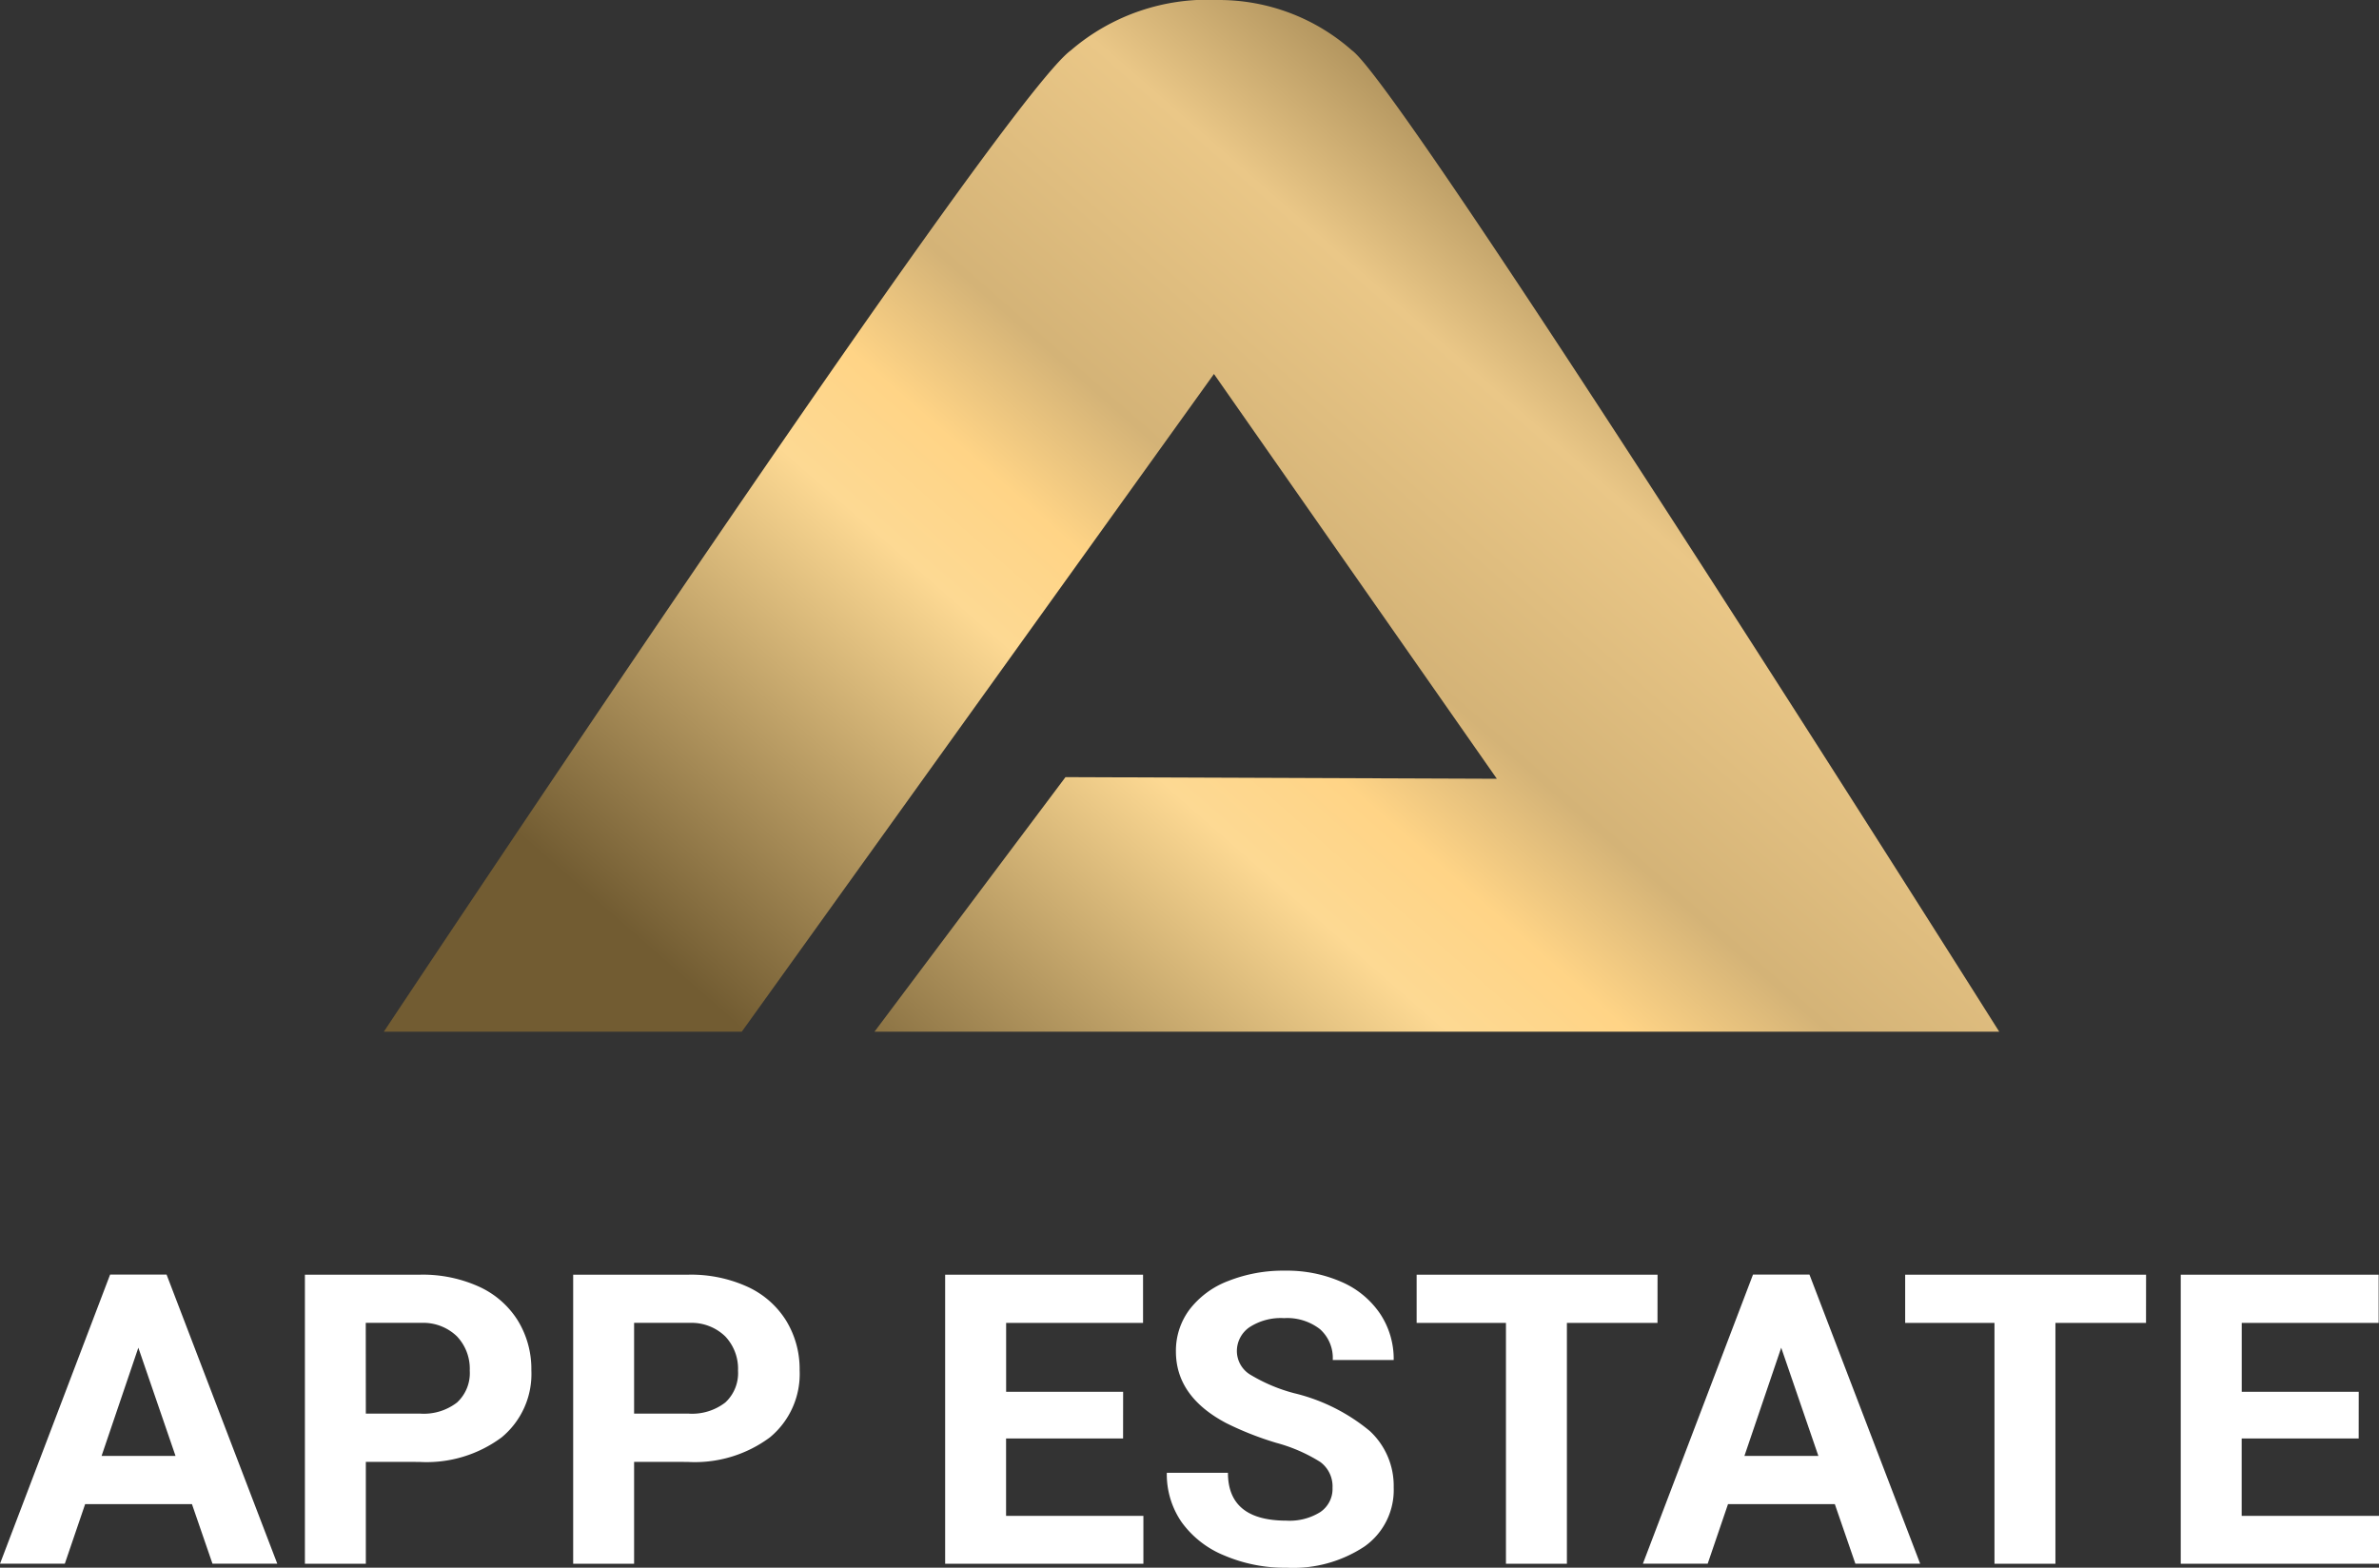 <svg xmlns="http://www.w3.org/2000/svg" xmlns:xlink="http://www.w3.org/1999/xlink" width="135.841" height="89.529" viewBox="0 0 135.841 89.529">
  <rect x="0" y="0" width="135.841" height="89.529" fill="#333333" stroke="none"/>
  <defs>
    <linearGradient id="linear-gradient" x1="0.168" y1="0.926" x2="1.072" y2="0.254" gradientUnits="objectBoundingBox">
      <stop offset="0" stop-color="#725c32"/>
      <stop offset="0.314" stop-color="#fdd993"/>
      <stop offset="0.394" stop-color="#ffd486"/>
      <stop offset="0.483" stop-color="#d4b377"/>
      <stop offset="0.661" stop-color="#eac787"/>
      <stop offset="0.834" stop-color="#947a49"/>
    </linearGradient>
  </defs>
  <g id="logo" transform="translate(-271.901 29.919)">
    <path id="Path_1403" data-name="Path 1403" d="M311.5,24h20.438L358.9-13.561,375.053,9.555l-24.631-.093L339.516,24h64.223S369.716-29.971,366.781-32.04a11.469,11.469,0,0,0-7.641-2.879,11.971,11.971,0,0,0-8.415,2.879C346.77-29.162,311.5,24,311.5,24Z" transform="translate(-17.682 5)" fill="url(#linear-gradient)" style="isolation: isolate"/>
    <g id="Group_2233" data-name="Group 2233" transform="translate(271.901 42.647)" style="isolation: isolate">
      <path id="Path_1404" data-name="Path 1404" d="M275.112,89.005h-6.1l-1.16,3.4h-3.7l6.286-16.51h3.224l6.321,16.51h-3.7Zm-5.161-2.755h4.222l-2.123-6.18Z" transform="translate(-264.151 -75.671)" fill="#fff"/>
      <path id="Path_1405" data-name="Path 1405" d="M299.955,86.59v5.817h-3.479V75.9h6.587a7.77,7.77,0,0,1,3.346.681,5.088,5.088,0,0,1,2.221,1.933,5.3,5.3,0,0,1,.777,2.852,4.693,4.693,0,0,1-1.7,3.827,7.186,7.186,0,0,1-4.7,1.4Zm0-2.755h3.108a3.1,3.1,0,0,0,2.1-.636,2.28,2.28,0,0,0,.726-1.814,2.687,2.687,0,0,0-.731-1.962,2.764,2.764,0,0,0-2.018-.771h-3.189Z" transform="translate(-279.066 -75.671)" fill="#fff"/>
      <path id="Path_1406" data-name="Path 1406" d="M328.4,86.59v5.817h-3.479V75.9h6.587a7.77,7.77,0,0,1,3.346.681,5.088,5.088,0,0,1,2.221,1.933,5.3,5.3,0,0,1,.777,2.852,4.693,4.693,0,0,1-1.7,3.827,7.185,7.185,0,0,1-4.7,1.4Zm0-2.755h3.108a3.1,3.1,0,0,0,2.1-.636,2.28,2.28,0,0,0,.726-1.814,2.688,2.688,0,0,0-.731-1.962,2.766,2.766,0,0,0-2.018-.771H328.4Z" transform="translate(-292.193 -75.671)" fill="#fff"/>
      <path id="Path_1407" data-name="Path 1407" d="M374.514,85.253h-6.681v4.422h7.841v2.733h-11.32V75.9h11.3v2.755h-7.818v3.934h6.681Z" transform="translate(-310.386 -75.671)" fill="#fff"/>
      <path id="Path_1408" data-name="Path 1408" d="M397.314,87.882a1.731,1.731,0,0,0-.7-1.48,9.221,9.221,0,0,0-2.5-1.089,17.912,17.912,0,0,1-2.865-1.128q-2.877-1.519-2.877-4.093a3.926,3.926,0,0,1,.771-2.387,5.023,5.023,0,0,1,2.215-1.638,8.507,8.507,0,0,1,3.242-.59,7.745,7.745,0,0,1,3.224.641,5.106,5.106,0,0,1,2.2,1.808,4.653,4.653,0,0,1,.783,2.654h-3.48a2.2,2.2,0,0,0-.73-1.763,3.049,3.049,0,0,0-2.053-.629,3.263,3.263,0,0,0-1.983.527,1.652,1.652,0,0,0-.708,1.389,1.588,1.588,0,0,0,.829,1.35,9.489,9.489,0,0,0,2.442,1.021,10.637,10.637,0,0,1,4.326,2.166,4.266,4.266,0,0,1,1.357,3.22,3.943,3.943,0,0,1-1.659,3.362,7.38,7.38,0,0,1-4.465,1.219,8.8,8.8,0,0,1-3.549-.7,5.6,5.6,0,0,1-2.441-1.91,4.814,4.814,0,0,1-.841-2.812h3.491q0,2.733,3.34,2.733a3.3,3.3,0,0,0,1.937-.493A1.593,1.593,0,0,0,397.314,87.882Z" transform="translate(-321.227 -75.477)" fill="#fff"/>
      <path id="Path_1409" data-name="Path 1409" d="M428.093,78.653H422.92V92.408h-3.48V78.653h-5.1V75.9h13.756Z" transform="translate(-333.45 -75.671)" fill="#fff"/>
      <path id="Path_1410" data-name="Path 1410" d="M449.288,89.005h-6.1l-1.16,3.4h-3.7l6.287-16.51h3.224l6.321,16.51h-3.7Zm-5.162-2.755h4.222l-2.122-6.18Z" transform="translate(-344.519 -75.671)" fill="#fff"/>
      <path id="Path_1411" data-name="Path 1411" d="M479.886,78.653h-5.173V92.408h-3.48V78.653h-5.1V75.9h13.756Z" transform="translate(-357.348 -75.671)" fill="#fff"/>
      <path id="Path_1412" data-name="Path 1412" d="M505.513,85.253h-6.681v4.422h7.841v2.733h-11.32V75.9h11.3v2.755h-7.818v3.934h6.681Z" transform="translate(-370.832 -75.671)" fill="#fff"/>
    </g>
  </g>
</svg>
